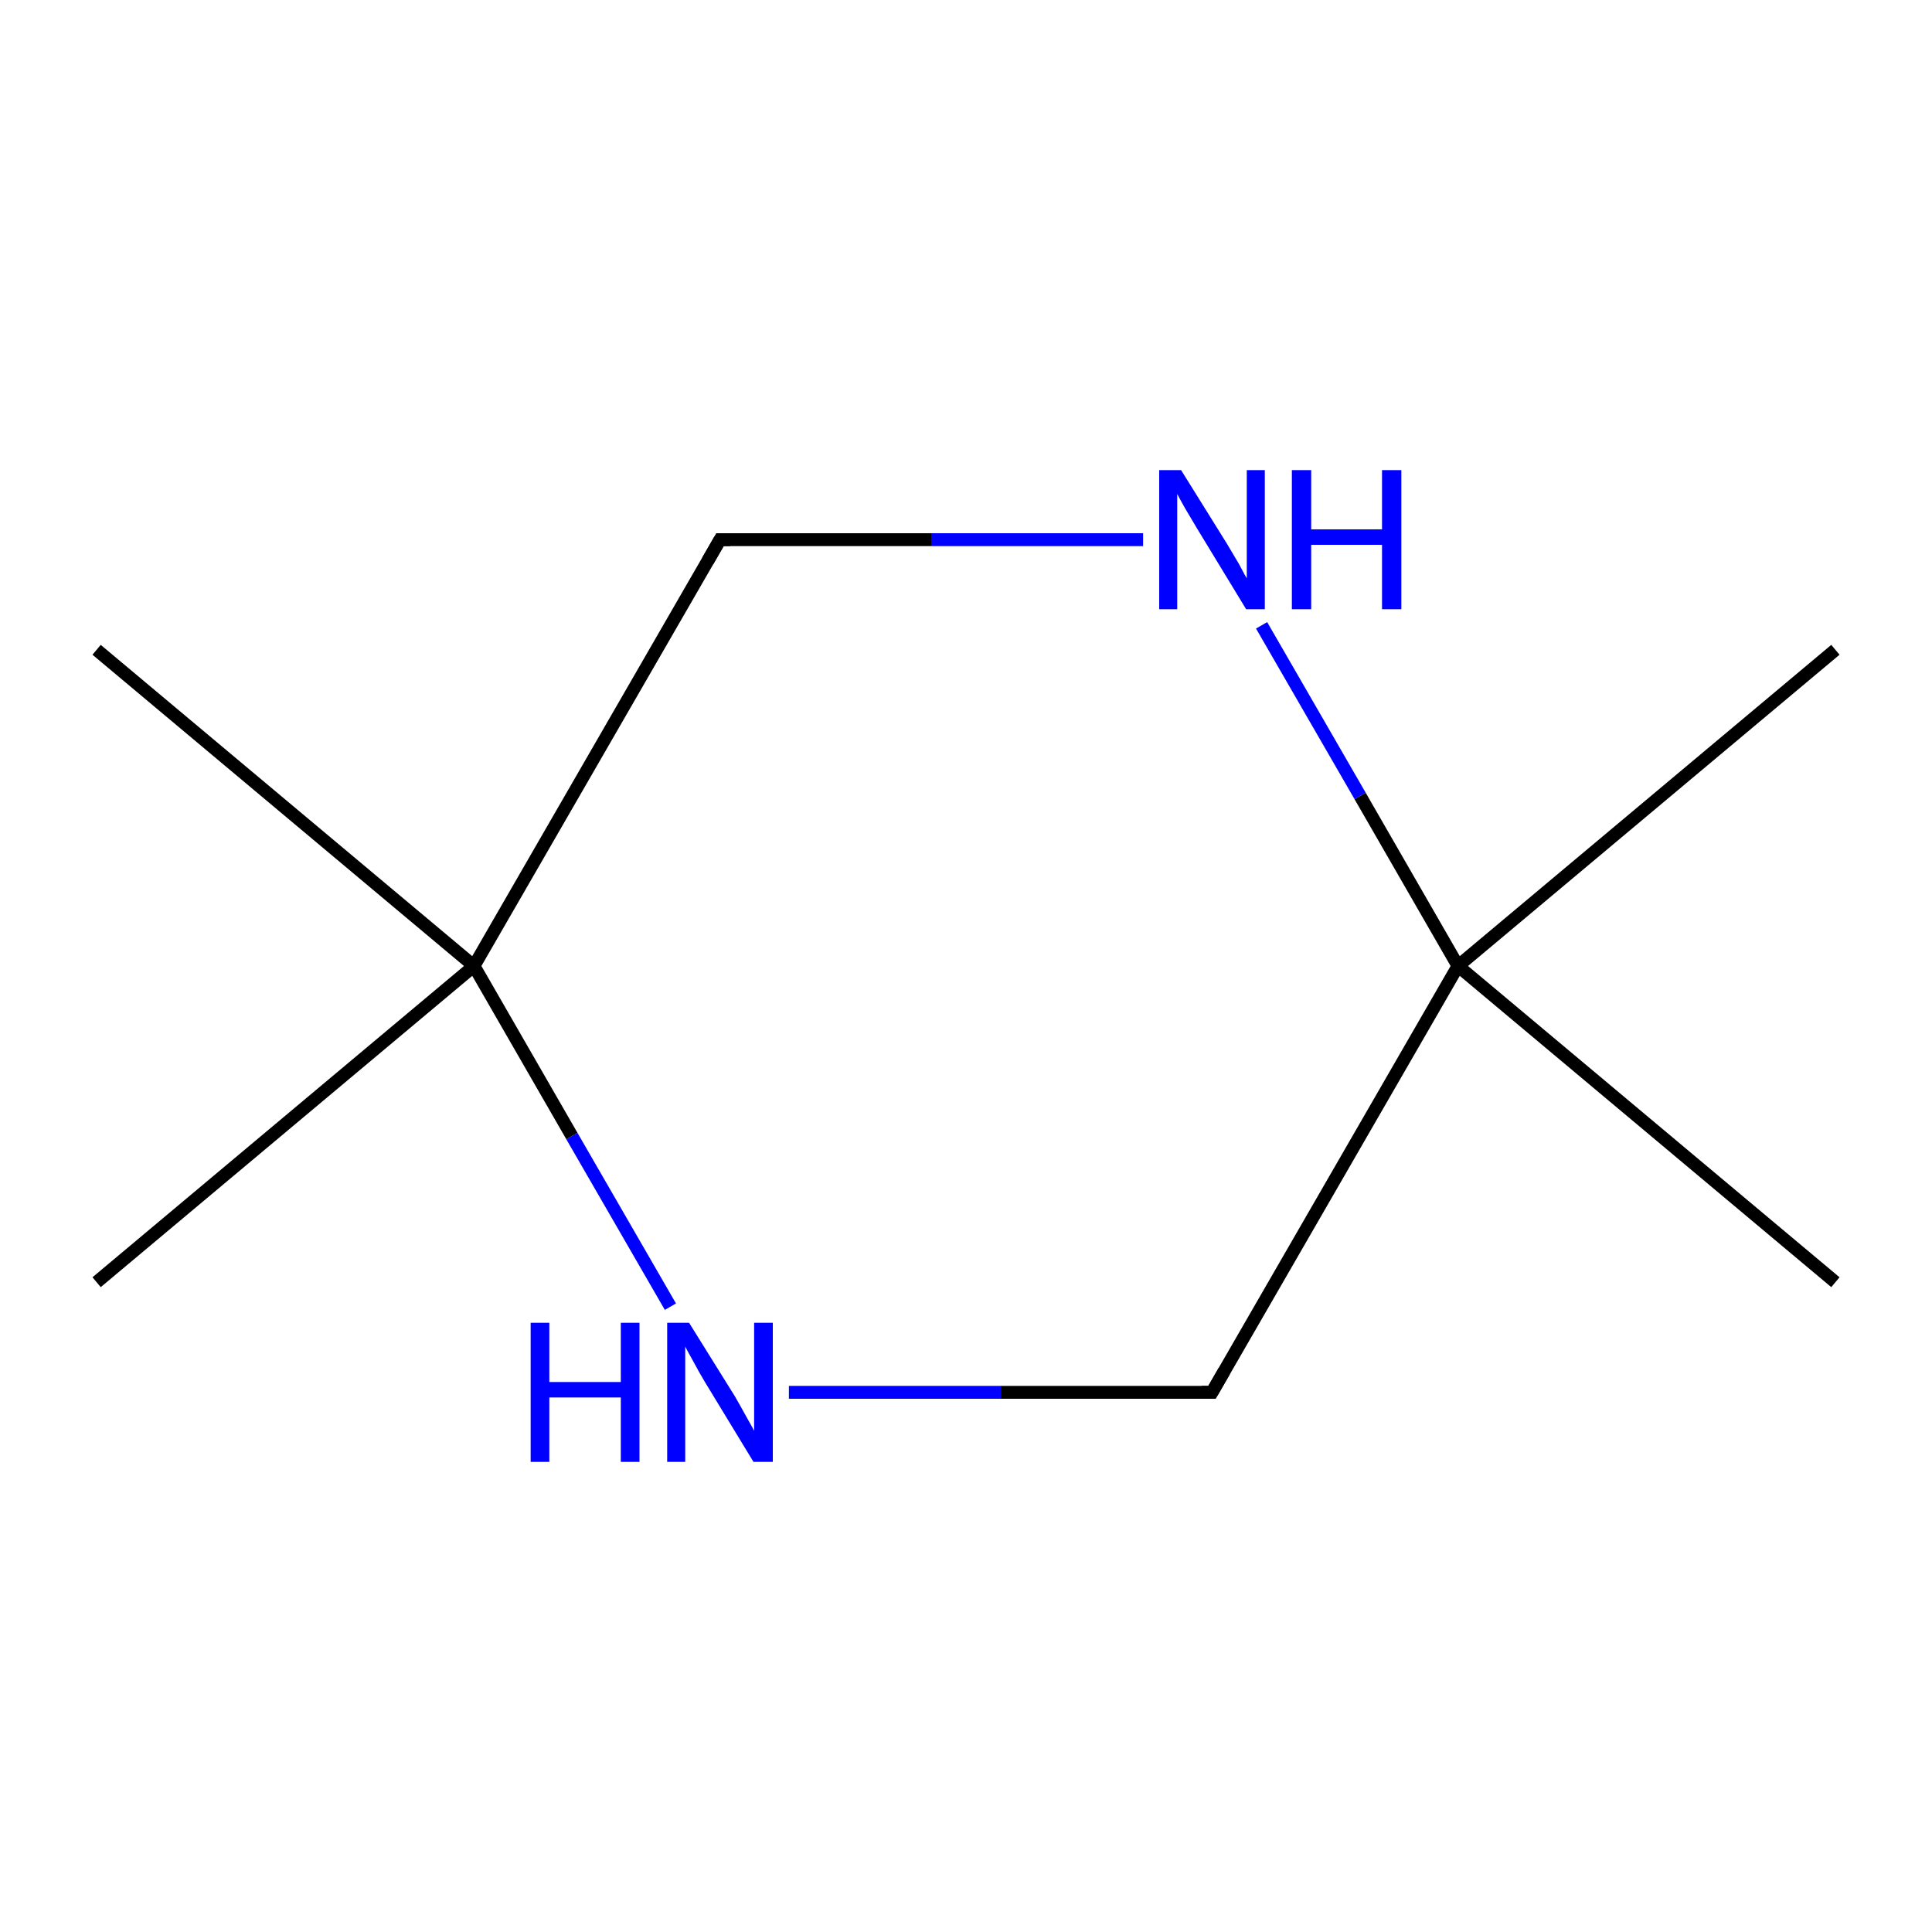 <?xml version='1.0' encoding='iso-8859-1'?>
<svg version='1.1' baseProfile='full'
              xmlns='http://www.w3.org/2000/svg'
                      xmlns:rdkit='http://www.rdkit.org/xml'
                      xmlns:xlink='http://www.w3.org/1999/xlink'
                  xml:space='preserve'
width='300px' height='300px' viewBox='0 0 300 300'>
<!-- END OF HEADER -->
<rect style='opacity:1.0;fill:#FFFFFF;stroke:none' width='300.0' height='300.0' x='0.0' y='0.0'> </rect>
<path class='bond-0 atom-0 atom-1' d='M 285.0,100.9 L 226.4,150.0' style='fill:none;fill-rule:evenodd;stroke:#000000;stroke-width:2.0px;stroke-linecap:butt;stroke-linejoin:miter;stroke-opacity:1' />
<path class='bond-1 atom-1 atom-2' d='M 226.4,150.0 L 285.0,199.1' style='fill:none;fill-rule:evenodd;stroke:#000000;stroke-width:2.0px;stroke-linecap:butt;stroke-linejoin:miter;stroke-opacity:1' />
<path class='bond-2 atom-1 atom-3' d='M 226.4,150.0 L 188.2,216.2' style='fill:none;fill-rule:evenodd;stroke:#000000;stroke-width:2.0px;stroke-linecap:butt;stroke-linejoin:miter;stroke-opacity:1' />
<path class='bond-3 atom-3 atom-4' d='M 188.2,216.2 L 155.4,216.2' style='fill:none;fill-rule:evenodd;stroke:#000000;stroke-width:2.0px;stroke-linecap:butt;stroke-linejoin:miter;stroke-opacity:1' />
<path class='bond-3 atom-3 atom-4' d='M 155.4,216.2 L 122.5,216.2' style='fill:none;fill-rule:evenodd;stroke:#0000FF;stroke-width:2.0px;stroke-linecap:butt;stroke-linejoin:miter;stroke-opacity:1' />
<path class='bond-4 atom-4 atom-5' d='M 104.1,202.9 L 88.8,176.4' style='fill:none;fill-rule:evenodd;stroke:#0000FF;stroke-width:2.0px;stroke-linecap:butt;stroke-linejoin:miter;stroke-opacity:1' />
<path class='bond-4 atom-4 atom-5' d='M 88.8,176.4 L 73.6,150.0' style='fill:none;fill-rule:evenodd;stroke:#000000;stroke-width:2.0px;stroke-linecap:butt;stroke-linejoin:miter;stroke-opacity:1' />
<path class='bond-5 atom-5 atom-6' d='M 73.6,150.0 L 15.0,199.1' style='fill:none;fill-rule:evenodd;stroke:#000000;stroke-width:2.0px;stroke-linecap:butt;stroke-linejoin:miter;stroke-opacity:1' />
<path class='bond-6 atom-5 atom-7' d='M 73.6,150.0 L 15.0,100.9' style='fill:none;fill-rule:evenodd;stroke:#000000;stroke-width:2.0px;stroke-linecap:butt;stroke-linejoin:miter;stroke-opacity:1' />
<path class='bond-7 atom-5 atom-8' d='M 73.6,150.0 L 111.8,83.8' style='fill:none;fill-rule:evenodd;stroke:#000000;stroke-width:2.0px;stroke-linecap:butt;stroke-linejoin:miter;stroke-opacity:1' />
<path class='bond-8 atom-8 atom-9' d='M 111.8,83.8 L 144.6,83.8' style='fill:none;fill-rule:evenodd;stroke:#000000;stroke-width:2.0px;stroke-linecap:butt;stroke-linejoin:miter;stroke-opacity:1' />
<path class='bond-8 atom-8 atom-9' d='M 144.6,83.8 L 177.5,83.8' style='fill:none;fill-rule:evenodd;stroke:#0000FF;stroke-width:2.0px;stroke-linecap:butt;stroke-linejoin:miter;stroke-opacity:1' />
<path class='bond-9 atom-9 atom-1' d='M 195.9,97.1 L 211.2,123.6' style='fill:none;fill-rule:evenodd;stroke:#0000FF;stroke-width:2.0px;stroke-linecap:butt;stroke-linejoin:miter;stroke-opacity:1' />
<path class='bond-9 atom-9 atom-1' d='M 211.2,123.6 L 226.4,150.0' style='fill:none;fill-rule:evenodd;stroke:#000000;stroke-width:2.0px;stroke-linecap:butt;stroke-linejoin:miter;stroke-opacity:1' />
<path d='M 190.1,212.9 L 188.2,216.2 L 186.6,216.2' style='fill:none;stroke:#000000;stroke-width:2.0px;stroke-linecap:butt;stroke-linejoin:miter;stroke-miterlimit:10;stroke-opacity:1;' />
<path d='M 109.9,87.1 L 111.8,83.8 L 113.4,83.8' style='fill:none;stroke:#000000;stroke-width:2.0px;stroke-linecap:butt;stroke-linejoin:miter;stroke-miterlimit:10;stroke-opacity:1;' />
<path class='atom-4' d='M 82.4 205.4
L 85.3 205.4
L 85.3 214.6
L 96.4 214.6
L 96.4 205.4
L 99.3 205.4
L 99.3 227.0
L 96.4 227.0
L 96.4 217.0
L 85.3 217.0
L 85.3 227.0
L 82.4 227.0
L 82.4 205.4
' fill='#0000FF'/>
<path class='atom-4' d='M 107.0 205.4
L 114.1 216.8
Q 114.8 218.0, 115.9 220.0
Q 117.1 222.1, 117.1 222.2
L 117.1 205.4
L 120.0 205.4
L 120.0 227.0
L 117.0 227.0
L 109.4 214.5
Q 108.5 213.0, 107.6 211.3
Q 106.7 209.7, 106.4 209.1
L 106.4 227.0
L 103.6 227.0
L 103.6 205.4
L 107.0 205.4
' fill='#0000FF'/>
<path class='atom-9' d='M 183.4 73.0
L 190.5 84.4
Q 191.2 85.6, 192.4 87.6
Q 193.5 89.7, 193.6 89.8
L 193.6 73.0
L 196.4 73.0
L 196.4 94.6
L 193.5 94.6
L 185.9 82.1
Q 185.0 80.6, 184.0 78.9
Q 183.1 77.3, 182.8 76.7
L 182.8 94.6
L 180.0 94.6
L 180.0 73.0
L 183.4 73.0
' fill='#0000FF'/>
<path class='atom-9' d='M 200.6 73.0
L 203.6 73.0
L 203.6 82.2
L 214.6 82.2
L 214.6 73.0
L 217.6 73.0
L 217.6 94.6
L 214.6 94.6
L 214.6 84.6
L 203.6 84.6
L 203.6 94.6
L 200.6 94.6
L 200.6 73.0
' fill='#0000FF'/>
</svg>
